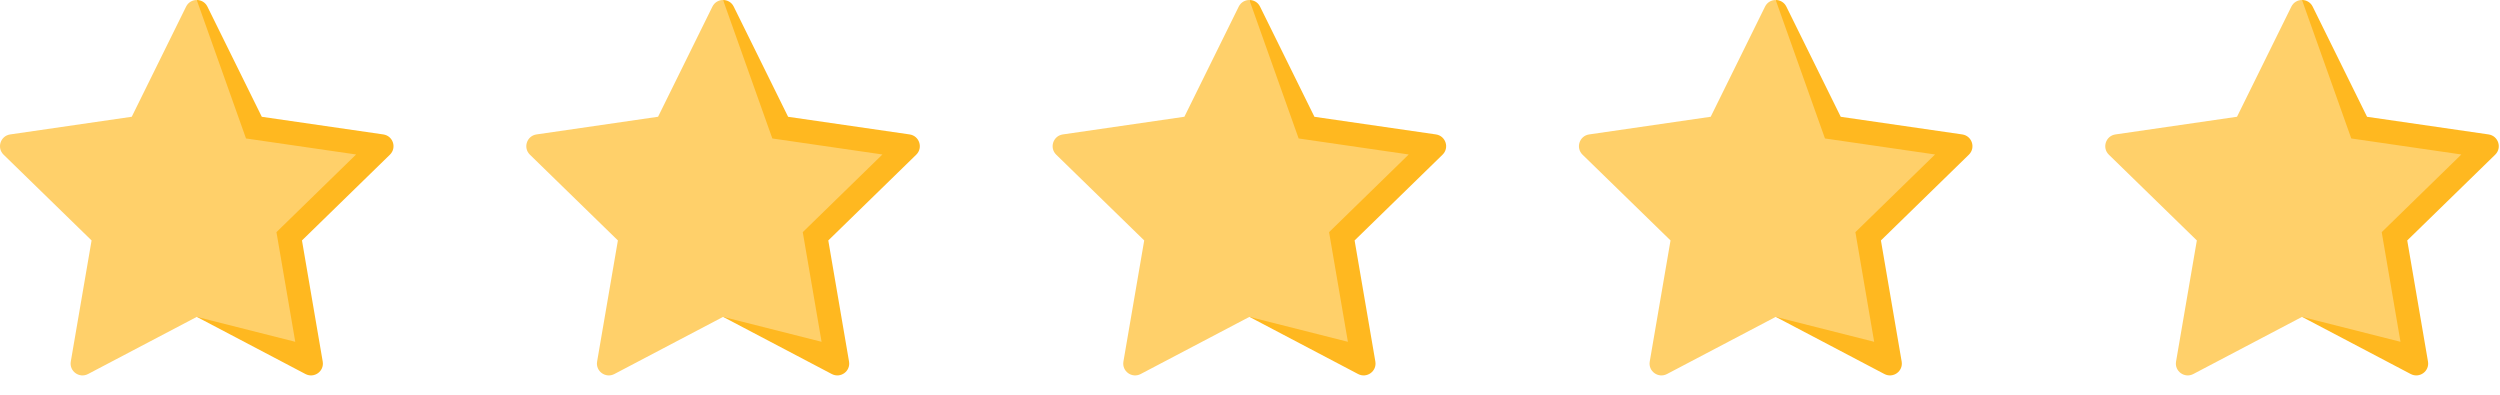 <svg width="57" height="9" viewBox="0 0 57 9" fill="none" xmlns="http://www.w3.org/2000/svg">
<path d="M8.74 3.065L5.969 2.663L4.729 0.151C4.679 0.05 4.583 0 4.486 0L4.487 7.225L6.965 8.528C7.164 8.632 7.396 8.464 7.358 8.243L6.885 5.482L8.89 3.527C9.051 3.37 8.962 3.098 8.74 3.065V3.065Z" fill="#FFB820"/>
<path d="M6.303 5.293C6.303 5.293 6.73 7.785 6.732 7.793C6.73 7.793 4.521 7.233 4.486 7.225C4.486 7.225 2.007 8.528 2.007 8.528C1.808 8.632 1.576 8.464 1.614 8.243L2.088 5.482L0.082 3.527C-0.079 3.37 0.01 3.098 0.232 3.065L3.004 2.662L4.243 0.151C4.293 0.05 4.39 0 4.486 0L5.609 3.157L8.119 3.522L6.303 5.293Z" fill="#FFD06A"/>
<path d="M32.74 3.065L29.969 2.663L28.729 0.151C28.68 0.05 28.583 0 28.486 0L28.487 7.225L30.965 8.528C31.164 8.632 31.396 8.464 31.358 8.243L30.885 5.482L32.89 3.527C33.051 3.37 32.962 3.098 32.74 3.065V3.065Z" fill="#FFB820"/>
<path d="M30.303 5.293C30.303 5.293 30.73 7.785 30.732 7.793C30.73 7.793 28.521 7.233 28.486 7.225C28.486 7.225 26.007 8.528 26.007 8.528C25.808 8.632 25.576 8.464 25.614 8.243L26.088 5.482L24.082 3.527C23.921 3.37 24.01 3.098 24.232 3.065L27.004 2.662L28.243 0.151C28.293 0.05 28.39 0 28.486 0L29.609 3.157L32.119 3.522L30.303 5.293Z" fill="#FFD06A"/>
<path d="M20.74 3.065L17.969 2.663L16.729 0.151C16.68 0.05 16.583 0 16.486 0L16.487 7.225L18.965 8.528C19.164 8.632 19.396 8.464 19.358 8.243L18.885 5.482L20.89 3.527C21.051 3.37 20.962 3.098 20.74 3.065V3.065Z" fill="#FFB820"/>
<path d="M18.303 5.293C18.303 5.293 18.73 7.785 18.732 7.793C18.73 7.793 16.521 7.233 16.486 7.225C16.486 7.225 14.007 8.528 14.007 8.528C13.808 8.632 13.576 8.464 13.614 8.243L14.088 5.482L12.082 3.527C11.921 3.37 12.01 3.098 12.232 3.065L15.004 2.662L16.243 0.151C16.293 0.05 16.39 0 16.486 0L17.609 3.157L20.119 3.522L18.303 5.293Z" fill="#FFD06A"/>
<path d="M44.74 3.065L41.969 2.663L40.729 0.151C40.679 0.05 40.583 0 40.486 0L40.487 7.225L42.965 8.528C43.164 8.632 43.396 8.464 43.358 8.243L42.885 5.482L44.89 3.527C45.051 3.37 44.962 3.098 44.74 3.065V3.065Z" fill="#FFB820"/>
<path d="M42.303 5.293C42.303 5.293 42.73 7.785 42.731 7.793C42.73 7.793 40.521 7.233 40.486 7.225C40.486 7.225 38.007 8.528 38.007 8.528C37.808 8.632 37.576 8.464 37.614 8.243L38.088 5.482L36.082 3.527C35.921 3.37 36.01 3.098 36.232 3.065L39.004 2.662L40.243 0.151C40.293 0.05 40.389 0 40.486 0L41.609 3.157L44.119 3.522L42.303 5.293Z" fill="#FFD06A"/>
<path d="M56.74 3.065L53.969 2.663L52.729 0.151C52.679 0.05 52.583 0 52.486 0L52.487 7.225L54.965 8.528C55.164 8.632 55.396 8.464 55.358 8.243L54.885 5.482L56.89 3.527C57.051 3.37 56.962 3.098 56.74 3.065V3.065Z" fill="#FFB820"/>
<path d="M54.303 5.293C54.303 5.293 54.73 7.785 54.731 7.793C54.73 7.793 52.521 7.233 52.486 7.225C52.486 7.225 50.007 8.528 50.007 8.528C49.808 8.632 49.576 8.464 49.614 8.243L50.088 5.482L48.082 3.527C47.921 3.37 48.01 3.098 48.232 3.065L51.004 2.662L52.243 0.151C52.293 0.05 52.389 0 52.486 0L53.609 3.157L56.119 3.522L54.303 5.293Z" fill="#FFD06A"/>
</svg>
